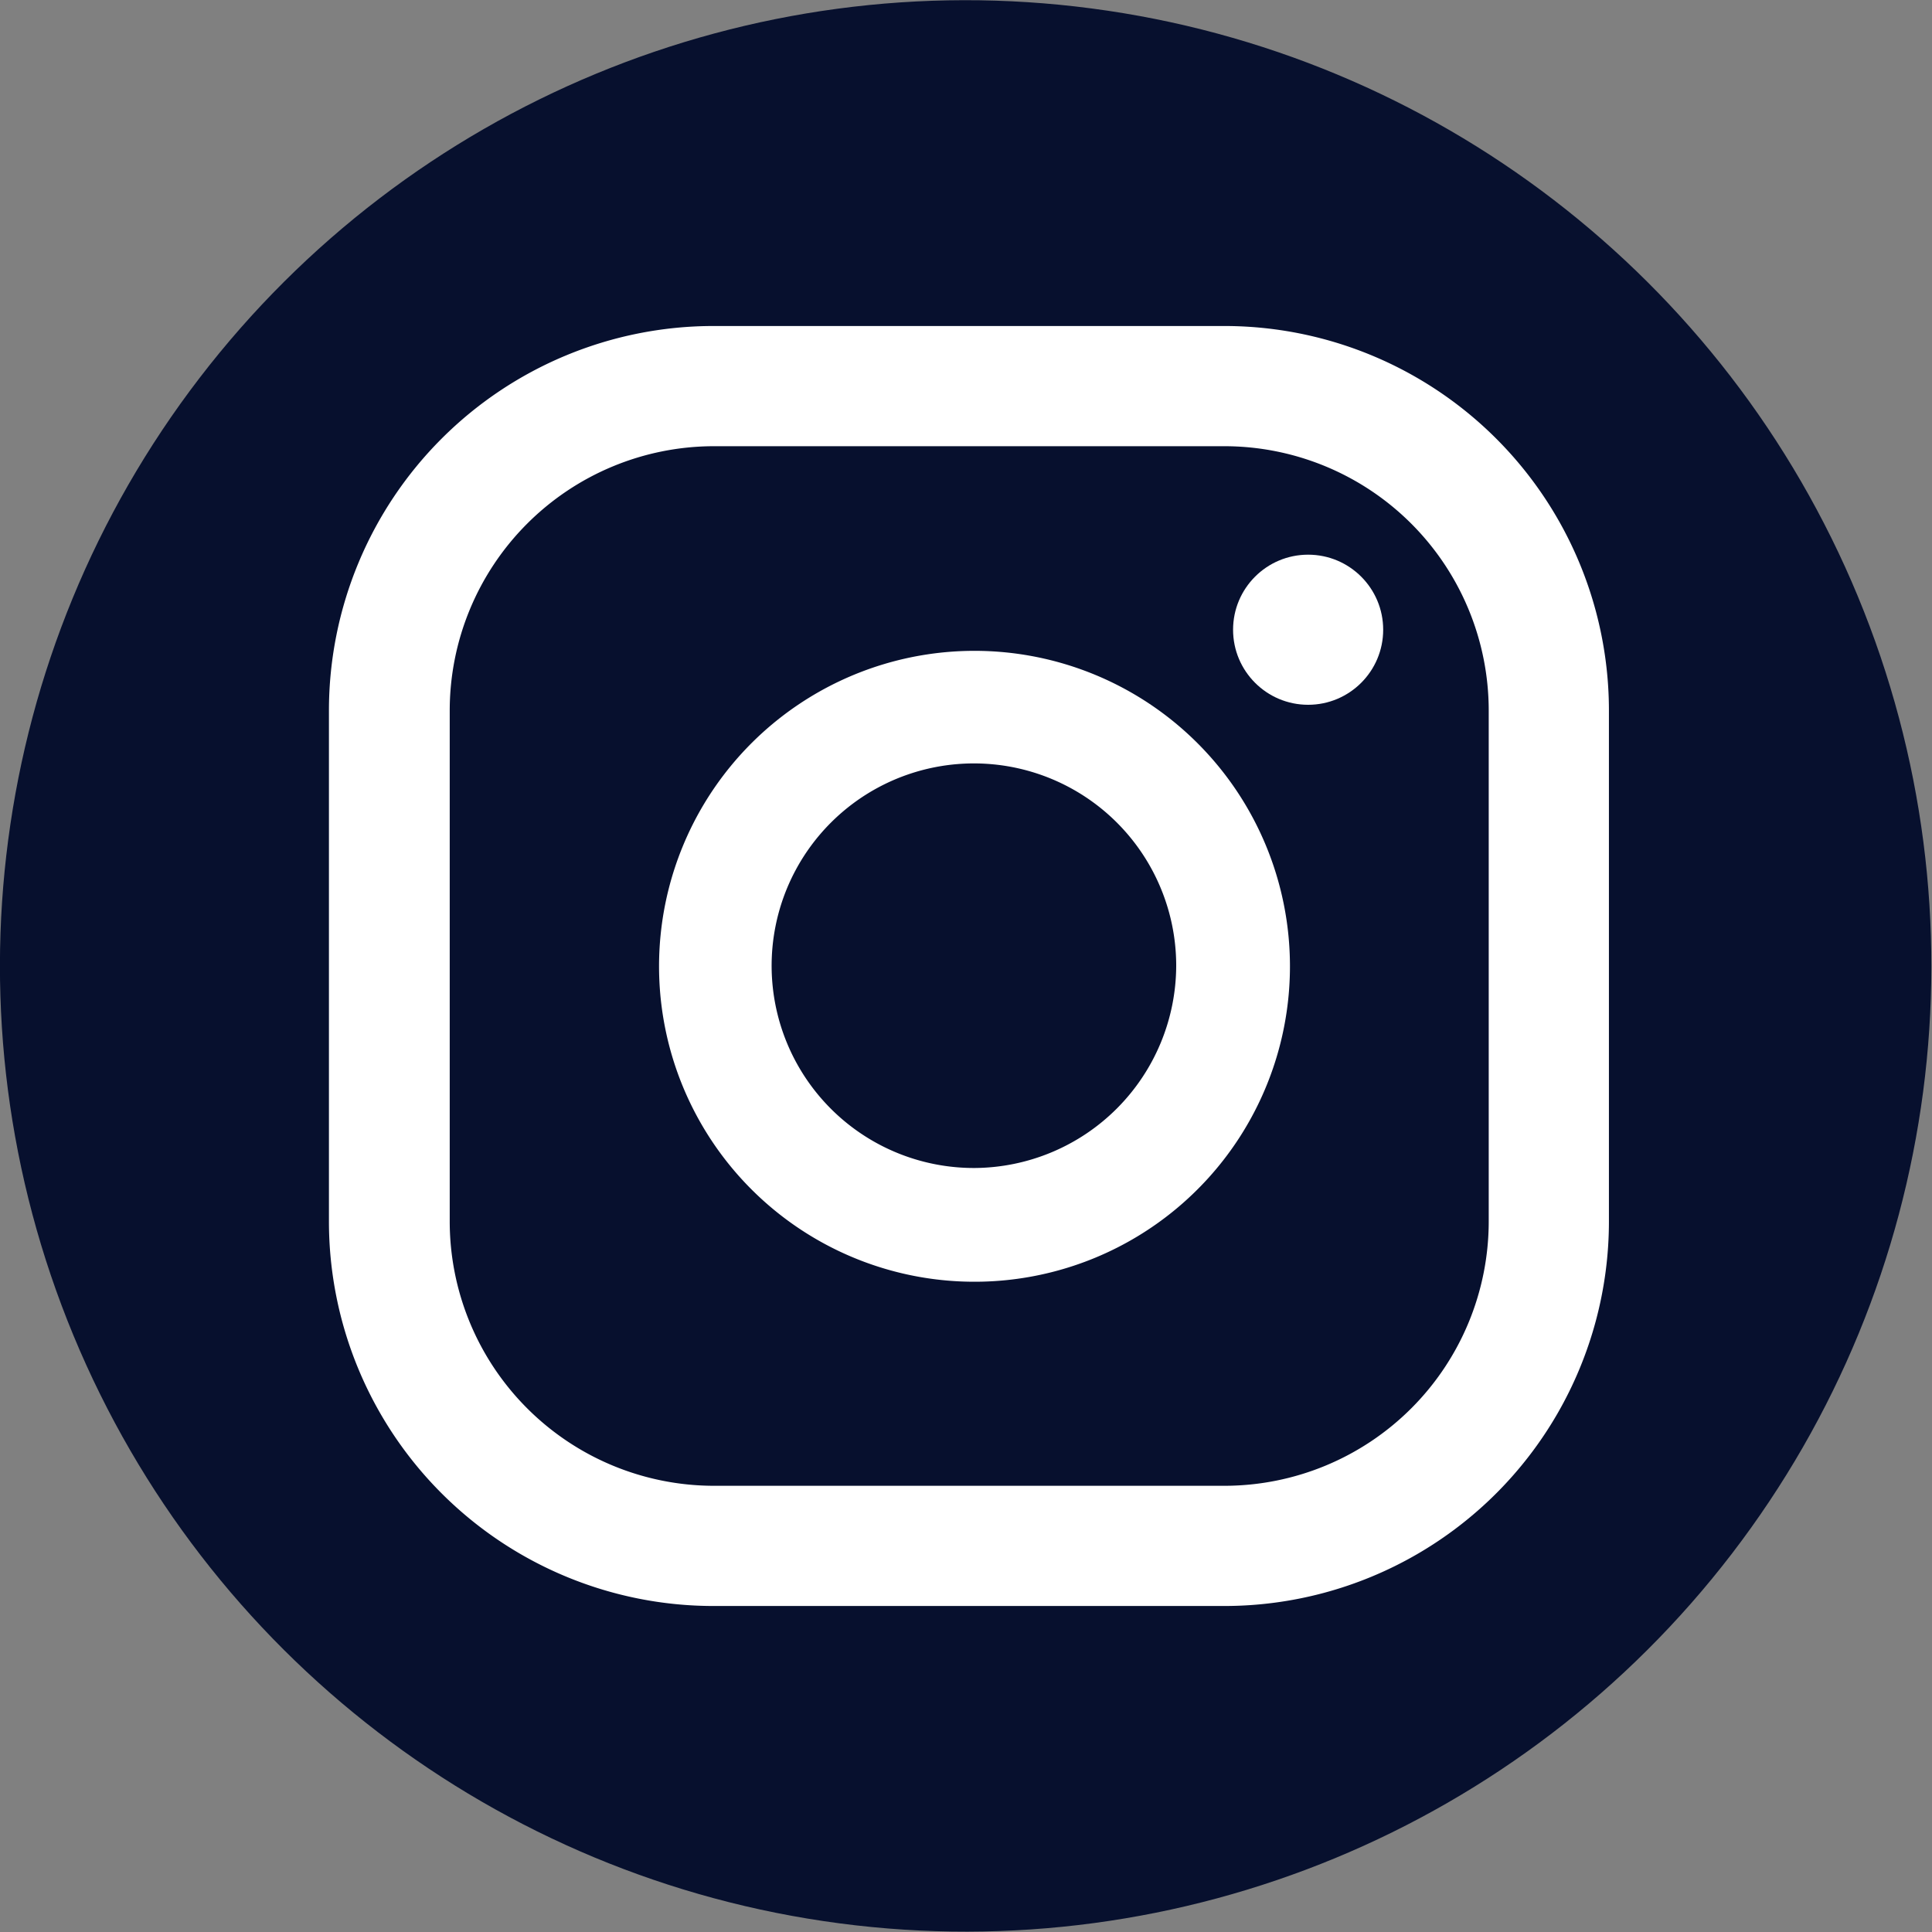<svg xmlns="http://www.w3.org/2000/svg" viewBox="0 0 32.95 32.95"><rect x="0" y="0" width="32.95" height="32.95" fill="#808080" stroke="none"/><defs><style>.cls-1{fill:#07102E;}.cls-2{fill:#fff;}</style></defs><title>Asset 6</title><g id="Layer_2" data-name="Layer 2"><g id="Layer_1-2" data-name="Layer 1"><circle class="cls-1" cx="16.47" cy="16.47" r="16.47" transform="translate(-5.05 7.56) rotate(-22.5)"/><circle class="cls-2" cx="22.31" cy="10.74" r="1.28"/><path class="cls-2" d="M16.62,11.1A5.38,5.38,0,1,0,22,16.47,5.38,5.38,0,0,0,16.62,11.1Zm0,8.82a3.45,3.45,0,1,1,3.44-3.45A3.46,3.46,0,0,1,16.62,19.92Z"/><path class="cls-2" d="M20.88,27.39H12.17a6.56,6.56,0,0,1-6.56-6.56V12.12a6.56,6.56,0,0,1,6.56-6.56h8.71a6.56,6.56,0,0,1,6.56,6.56v8.71A6.56,6.56,0,0,1,20.88,27.39ZM12.17,7.61a4.51,4.51,0,0,0-4.5,4.51v8.71a4.51,4.51,0,0,0,4.5,4.51h8.71a4.51,4.51,0,0,0,4.51-4.51V12.12a4.51,4.51,0,0,0-4.51-4.51Z"/></g></g></svg>